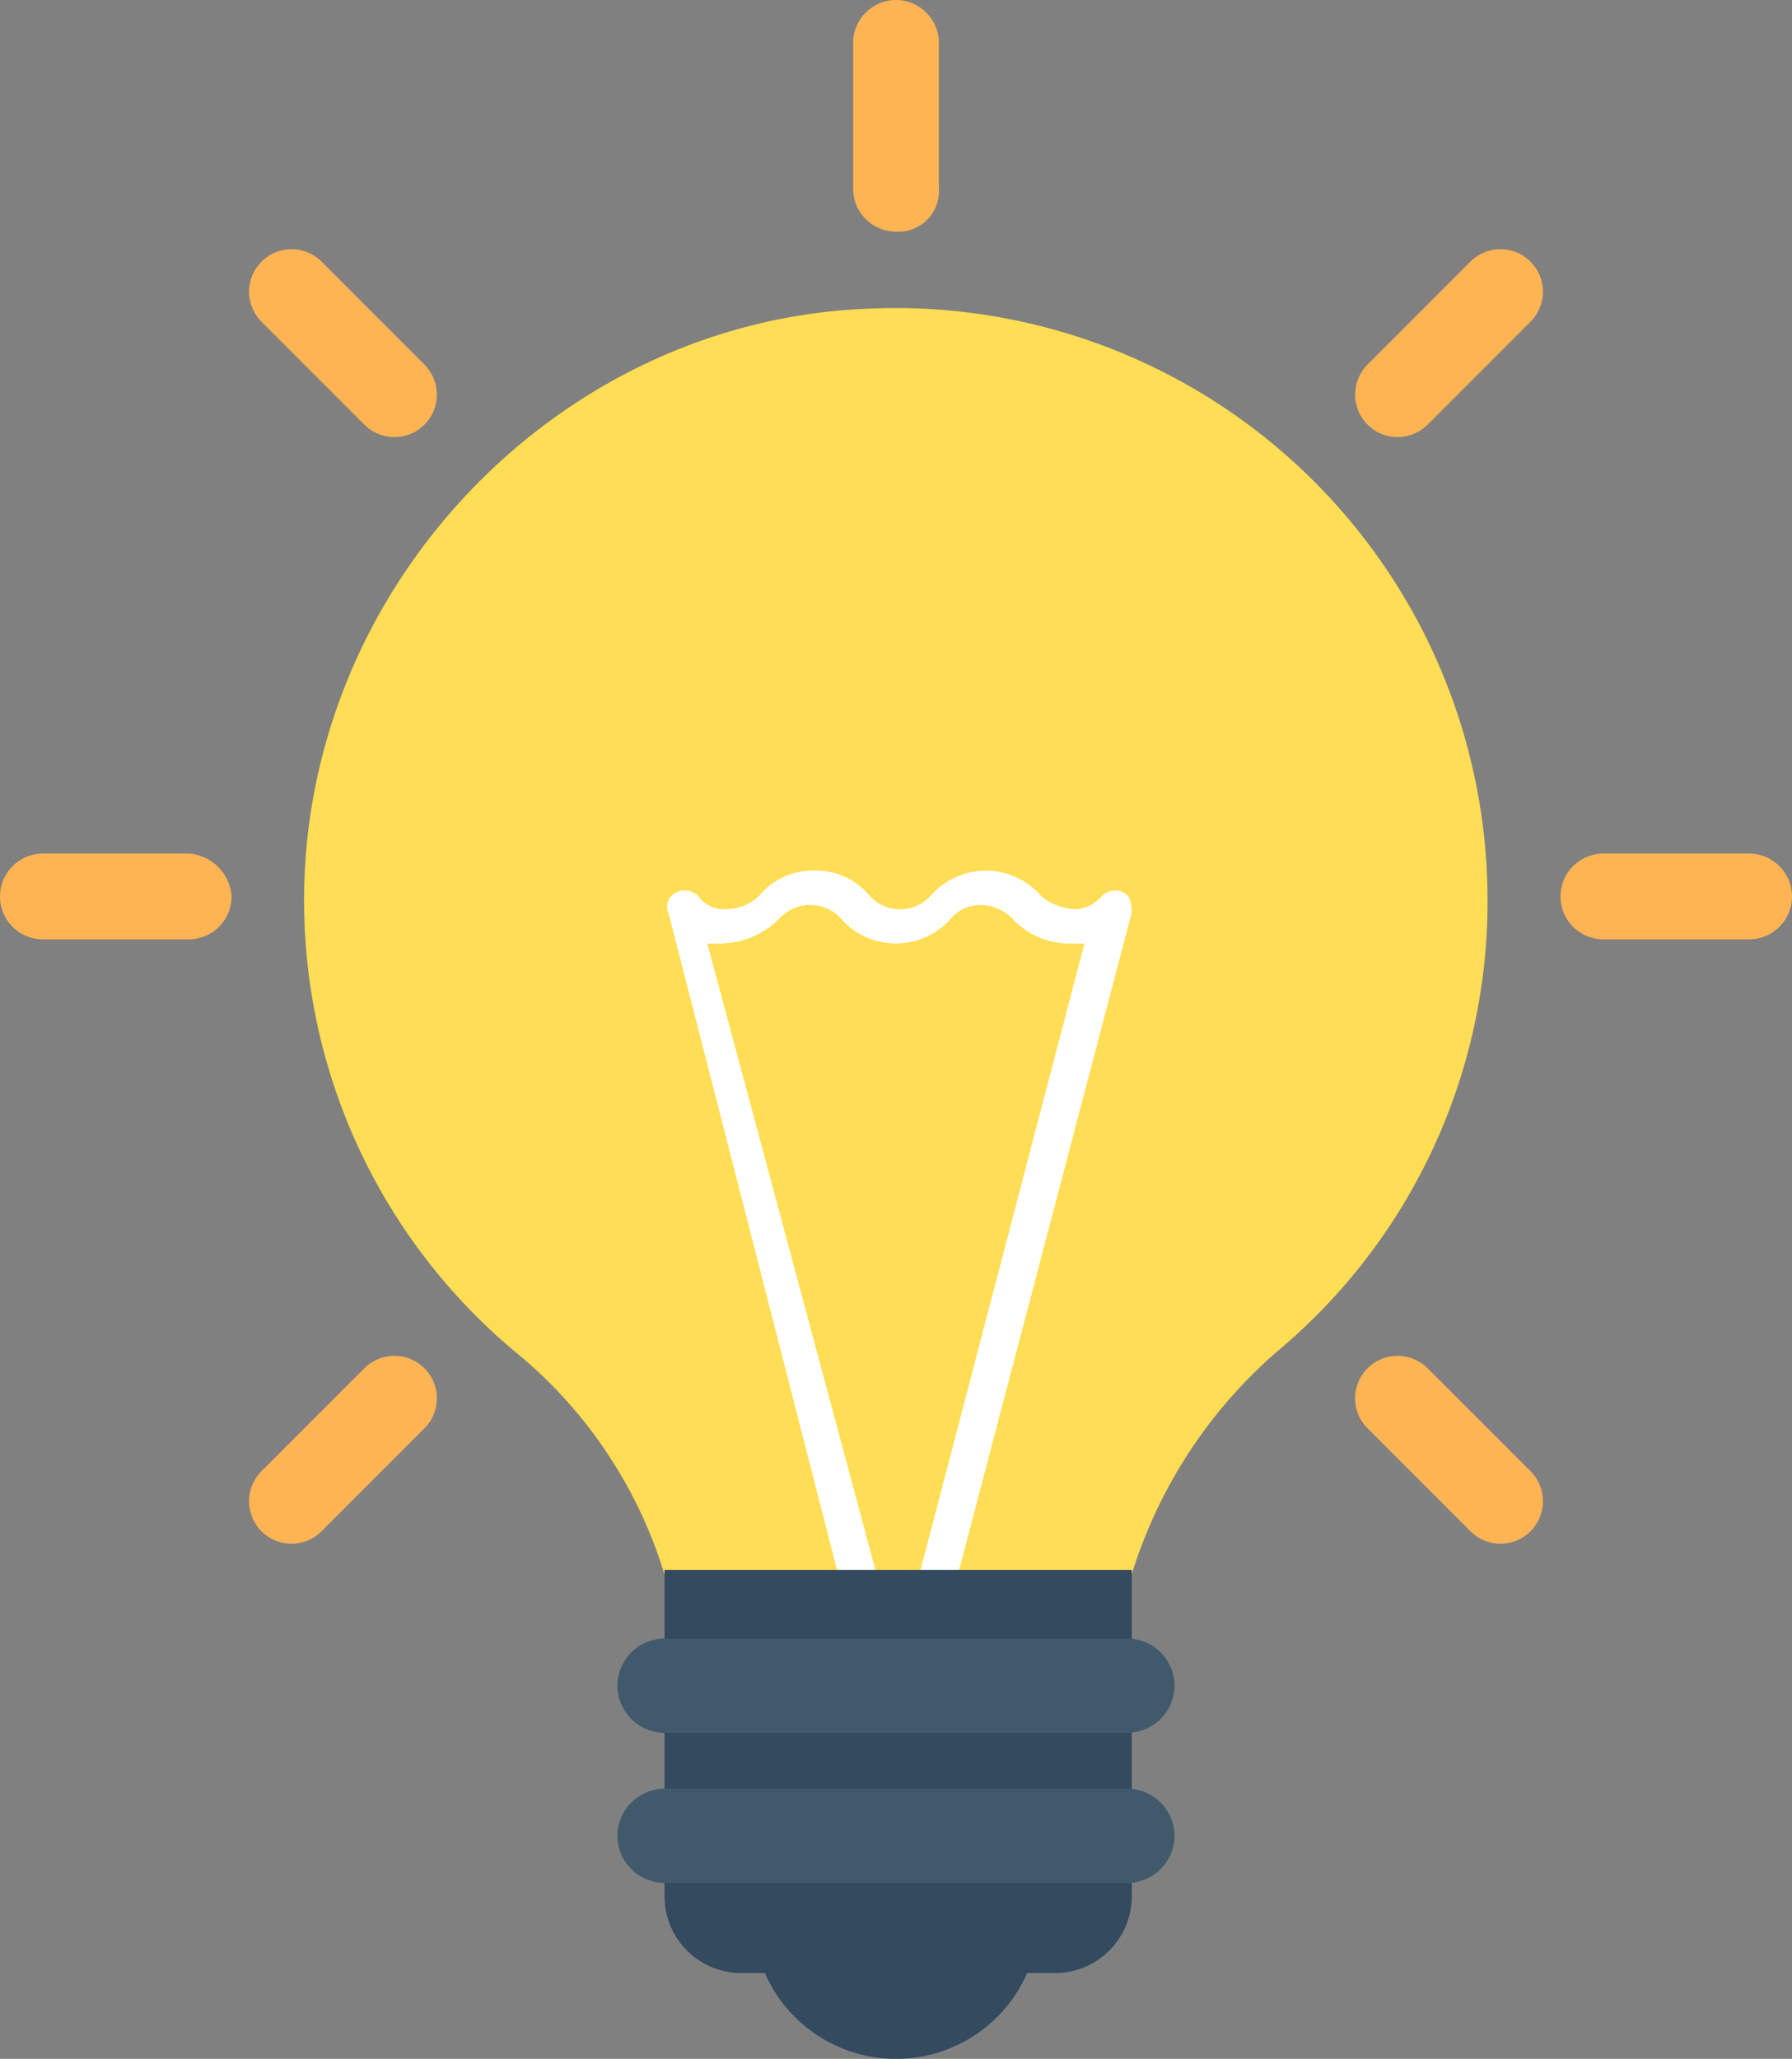 <svg xmlns="http://www.w3.org/2000/svg" width="98.132" height="112.687" viewBox="0 0 98.132 112.687">
  <rect x="0" y="0" width="98.132" height="112.687" fill="#808080" stroke="none"/>
  <g id="_001-idea" data-name="001-idea" transform="translate(-33.066)">
    <path id="Path_35" data-name="Path 35" d="M154.078,145.908A26.434,26.434,0,0,1,162.06,133.7a32.069,32.069,0,0,0,11.5-24.65,32.415,32.415,0,0,0-34.041-32.4c-16.668.7-30.285,14.79-30.754,31.458a32.161,32.161,0,0,0,11.5,25.589,25.189,25.189,0,0,1,8.217,12.208Z" transform="translate(-59.034 -59.749)" fill="#ffdd54"/>
    <path id="Path_36" data-name="Path 36" d="M208.531,255.5h2.113l-9.391-34.98h.7a4.634,4.634,0,0,0,3.287-1.409,2.27,2.27,0,0,1,3.287,0,4.011,4.011,0,0,0,6.1,0,2.132,2.132,0,0,1,1.643-.7,2.537,2.537,0,0,1,1.643.7,4.262,4.262,0,0,0,3.287,1.409h.7l-9.156,34.98h2.113l9.625-36.623c0-.469,0-.939-.469-1.174a1.032,1.032,0,0,0-1.174.235,2.029,2.029,0,0,1-1.409.7,3.122,3.122,0,0,1-1.878-.7,4.011,4.011,0,0,0-6.1,0,2.269,2.269,0,0,1-3.287,0,3.785,3.785,0,0,0-3.052-1.409h0a3.786,3.786,0,0,0-3.052,1.409,2.666,2.666,0,0,1-1.878.7,1.674,1.674,0,0,1-1.409-.7,1.032,1.032,0,0,0-1.174-.235.857.857,0,0,0-.469,1.174Z" transform="translate(-129.451 -168.877)" fill="#fff"/>
    <g id="Group_27" data-name="Group 27" transform="translate(69.455 85.924)">
      <path id="Path_37" data-name="Path 37" d="M222.933,489.6a7.837,7.837,0,0,0,14.556,0Z" transform="translate(-217.533 -467.767)" fill="#344a5e"/>
      <path id="Path_38" data-name="Path 38" d="M219.764,412.468H202.626a4.208,4.208,0,0,1-4.226-4.226V390.4h25.589v17.842A4.208,4.208,0,0,1,219.764,412.468Z" transform="translate(-198.4 -390.4)" fill="#344a5e"/>
    </g>
    <g id="Group_28" data-name="Group 28" transform="translate(66.872 89.68)">
      <path id="Path_39" data-name="Path 39" d="M214.6,412.632H189.249a2.605,2.605,0,0,1-2.582-2.582h0a2.605,2.605,0,0,1,2.582-2.582H214.6a2.605,2.605,0,0,1,2.582,2.582h0A2.605,2.605,0,0,1,214.6,412.632Z" transform="translate(-186.667 -407.467)" fill="#415a6b"/>
      <path id="Path_40" data-name="Path 40" d="M214.6,449.966H189.249a2.605,2.605,0,0,1-2.582-2.582h0a2.605,2.605,0,0,1,2.582-2.582H214.6a2.605,2.605,0,0,1,2.582,2.582h0A2.605,2.605,0,0,1,214.6,449.966Z" transform="translate(-186.667 -436.584)" fill="#415a6b"/>
    </g>
    <g id="Group_29" data-name="Group 29" transform="translate(33.066)">
      <path id="Path_41" data-name="Path 41" d="M247.681,0a2.353,2.353,0,0,0-2.348,2.348V10.33a2.353,2.353,0,0,0,2.348,2.348,2.218,2.218,0,0,0,2.348-2.348V2.348A2.353,2.353,0,0,0,247.681,0Z" transform="translate(-198.615)" fill="#ffb454"/>
      <path id="Path_42" data-name="Path 42" d="M98.925,62.571a2.324,2.324,0,0,0-3.287,3.287l5.634,5.634a2.324,2.324,0,1,0,3.287-3.287Z" transform="translate(-81.317 -48.25)" fill="#ffb454"/>
      <path id="Path_43" data-name="Path 43" d="M43.4,212.267H35.414a2.353,2.353,0,0,0-2.348,2.348h0a2.353,2.353,0,0,0,2.348,2.348H43.4a2.353,2.353,0,0,0,2.348-2.348h0A2.525,2.525,0,0,0,43.4,212.267Z" transform="translate(-33.066 -165.549)" fill="#ffb454"/>
      <path id="Path_44" data-name="Path 44" d="M101.271,337.771l-5.634,5.634a2.324,2.324,0,0,0,3.287,3.287l5.634-5.634a2.324,2.324,0,0,0-3.287-3.287Z" transform="translate(-81.316 -262.881)" fill="#ffb454"/>
      <path id="Path_45" data-name="Path 45" d="M374.124,337.771a2.324,2.324,0,1,0-3.287,3.287l5.634,5.634a2.324,2.324,0,0,0,3.287-3.287Z" transform="translate(-295.947 -262.881)" fill="#ffb454"/>
      <path id="Path_46" data-name="Path 46" d="M431.663,212.267h-7.982a2.353,2.353,0,0,0-2.348,2.348h0a2.353,2.353,0,0,0,2.348,2.348h7.982a2.353,2.353,0,0,0,2.348-2.348h0A2.353,2.353,0,0,0,431.663,212.267Z" transform="translate(-335.879 -165.549)" fill="#ffb454"/>
      <path id="Path_47" data-name="Path 47" d="M376.471,62.571l-5.634,5.634a2.324,2.324,0,0,0,3.287,3.287l5.634-5.634a2.324,2.324,0,0,0-3.287-3.287Z" transform="translate(-295.947 -48.251)" fill="#ffb454"/>
    </g>
  </g>
</svg>
